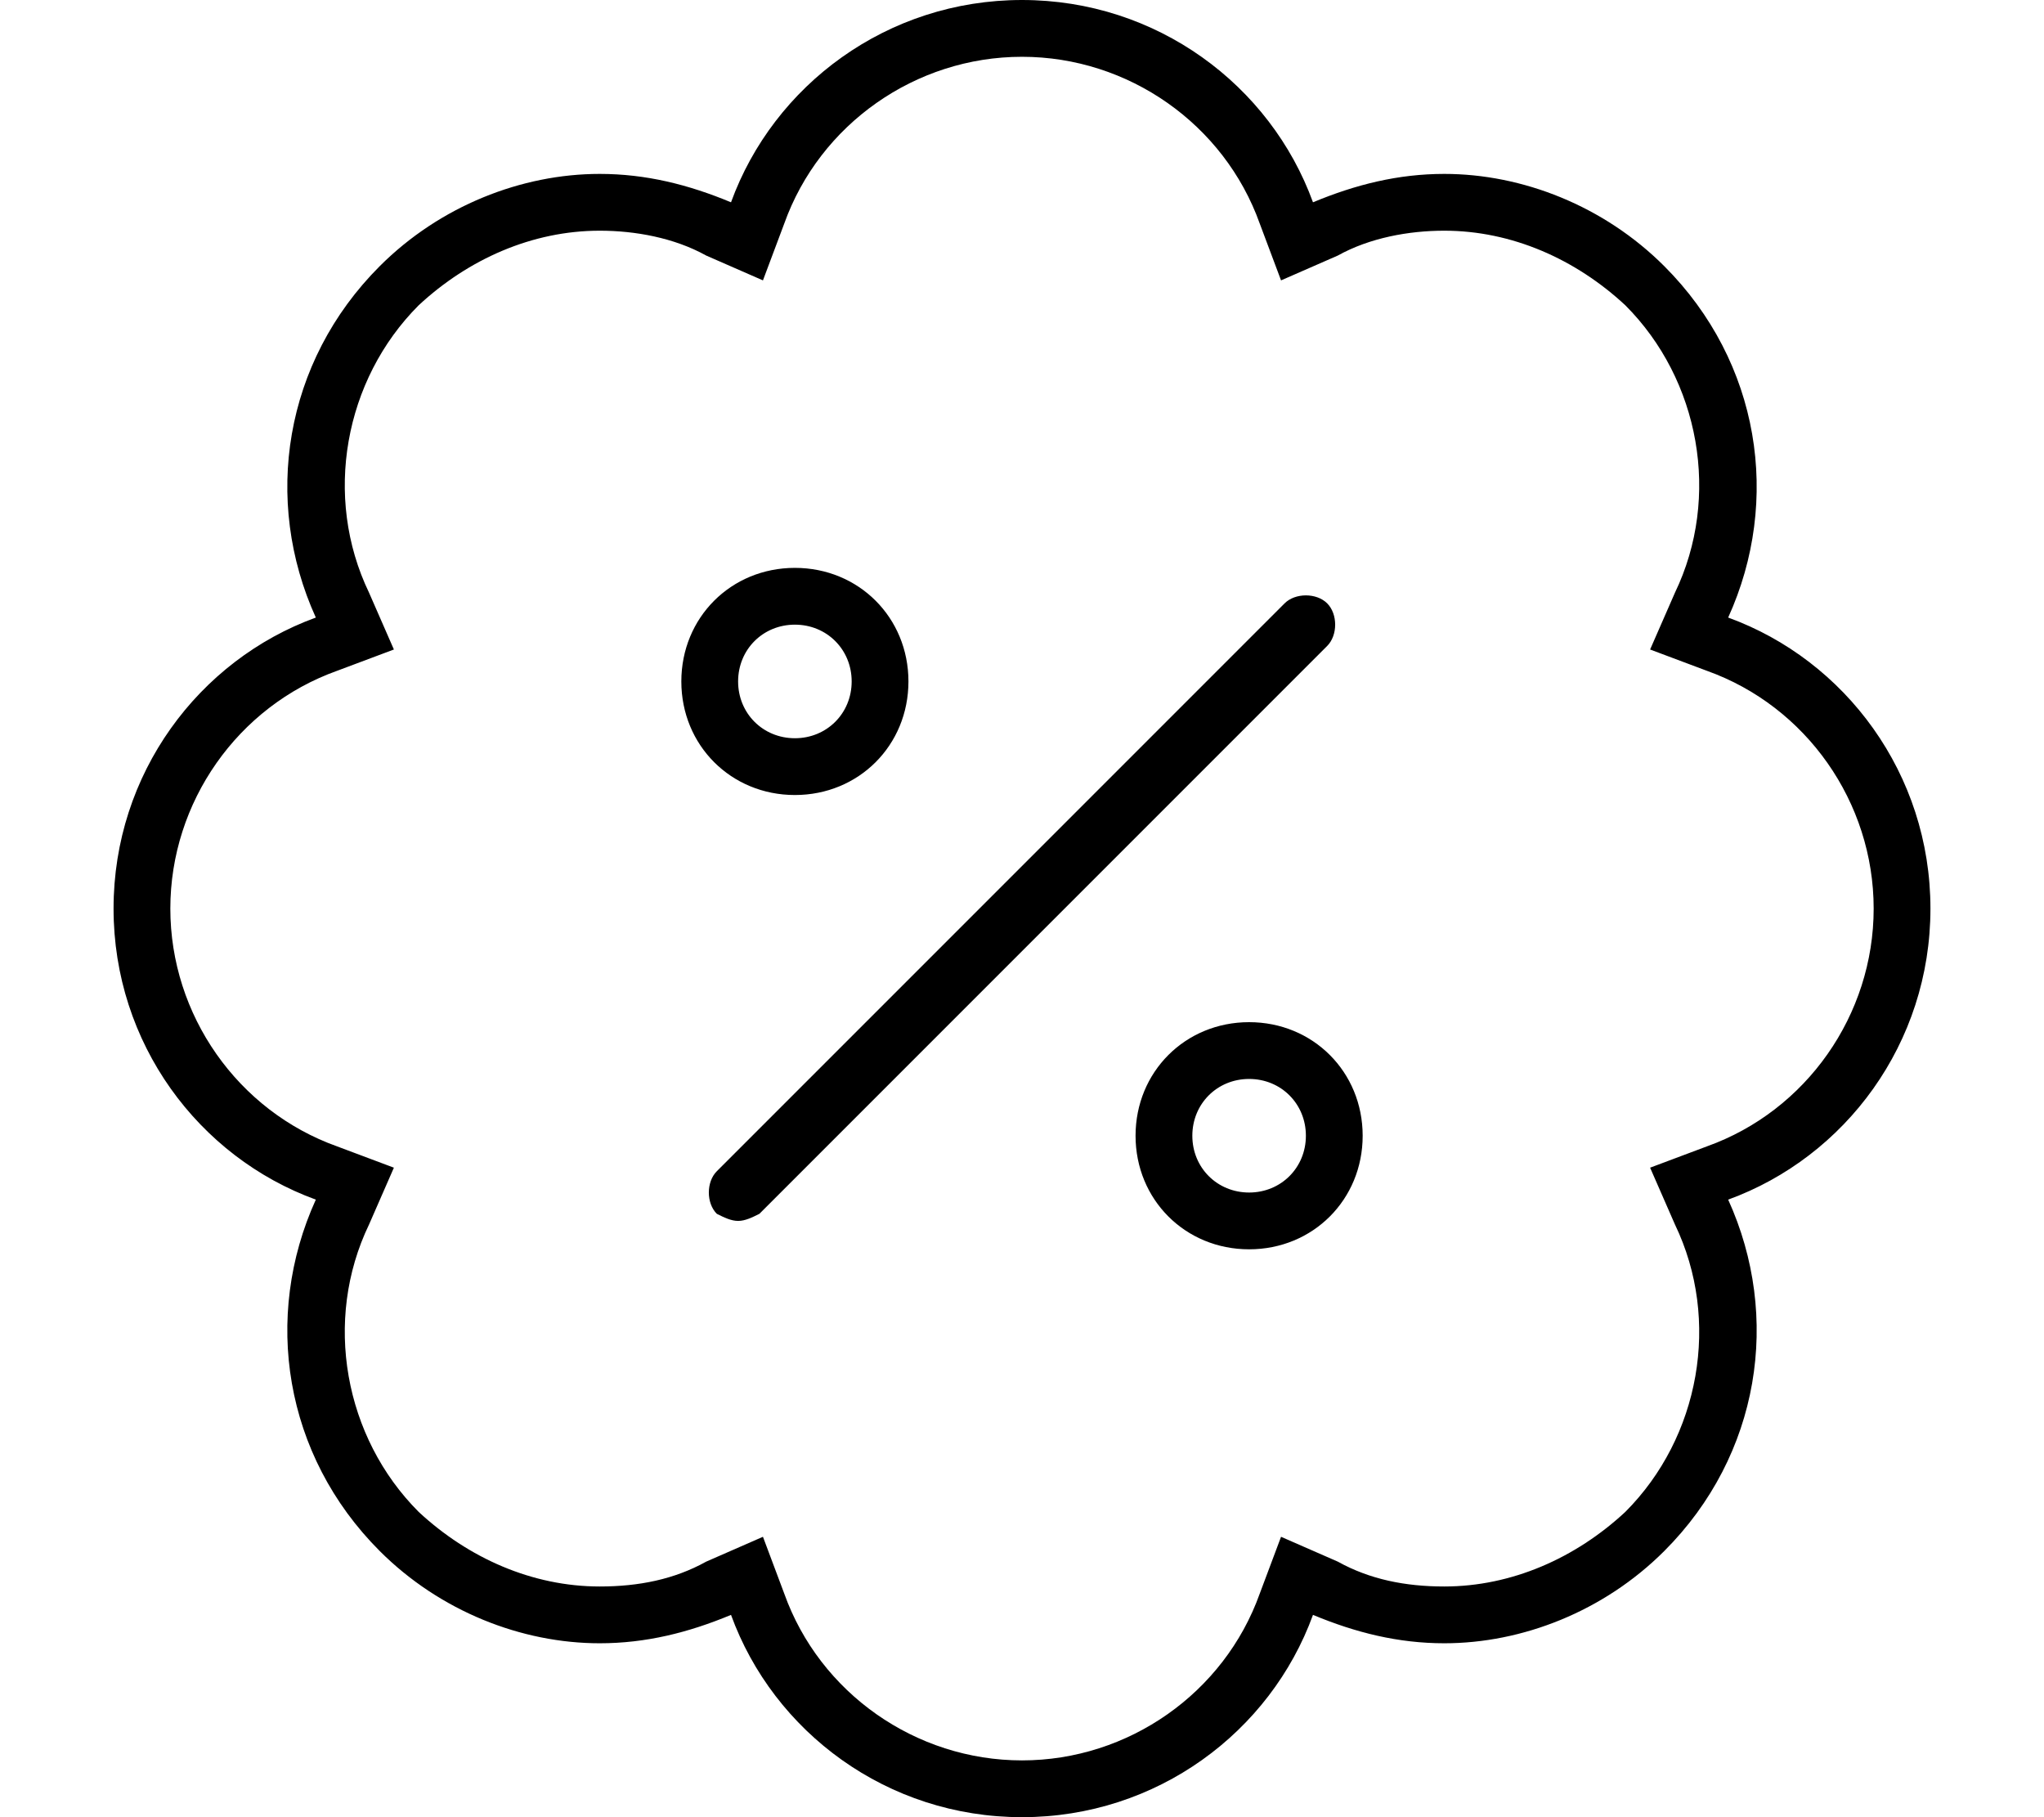 <svg xmlns="http://www.w3.org/2000/svg" viewBox="0 0 576 512"><!-- Font Awesome Pro 6.0.0-alpha1 by @fontawesome - https://fontawesome.com License - https://fontawesome.com/license (Commercial License) --><path d="M544 256C544 218 520 186 487 174C502 141 496 102 469 75C452 58 429 49 407 49C394 49 382 52 370 57C358 24 326 0 288 0S218 24 206 57C194 52 182 49 169 49C147 49 124 58 107 75C80 102 74 141 89 174C56 186 32 218 32 256S56 326 89 338C74 371 80 410 107 437C124 454 147 463 169 463C182 463 194 460 206 455C218 488 250 512 288 512S358 488 370 455C382 460 394 463 407 463C429 463 452 454 469 437C496 410 502 371 487 338C520 326 544 294 544 256ZM481 323L465 329L472 345C485 372 479 405 458 426C444 439 426 447 407 447C396 447 386 445 377 440L361 433L355 449C345 477 318 496 288 496S231 477 221 449L215 433L199 440C190 445 180 447 169 447C150 447 132 439 118 426C97 405 91 372 104 345L111 329L95 323C67 313 48 286 48 256C48 226 67 199 95 189L111 183L104 167C91 140 97 107 118 86C132 73 150 65 169 65C179 65 190 67 199 72L215 79L221 63C231 35 258 16 288 16S345 35 355 63L361 79L377 72C386 67 397 65 407 65C426 65 444 73 458 86C479 107 485 140 472 167L465 183L481 189C509 199 528 226 528 256C528 286 509 313 481 323ZM224 224C242 224 256 210 256 192S242 160 224 160S192 174 192 192S206 224 224 224ZM224 176C233 176 240 183 240 192S233 208 224 208S208 201 208 192S215 176 224 176ZM352 288C334 288 320 302 320 320S334 352 352 352S384 338 384 320S370 288 352 288ZM352 336C343 336 336 329 336 320S343 304 352 304S368 311 368 320S361 336 352 336ZM374 170C371 167 365 167 362 170L202 330C199 333 199 339 202 342C204 343 206 344 208 344S212 343 214 342L374 182C377 179 377 173 374 170Z"/></svg>